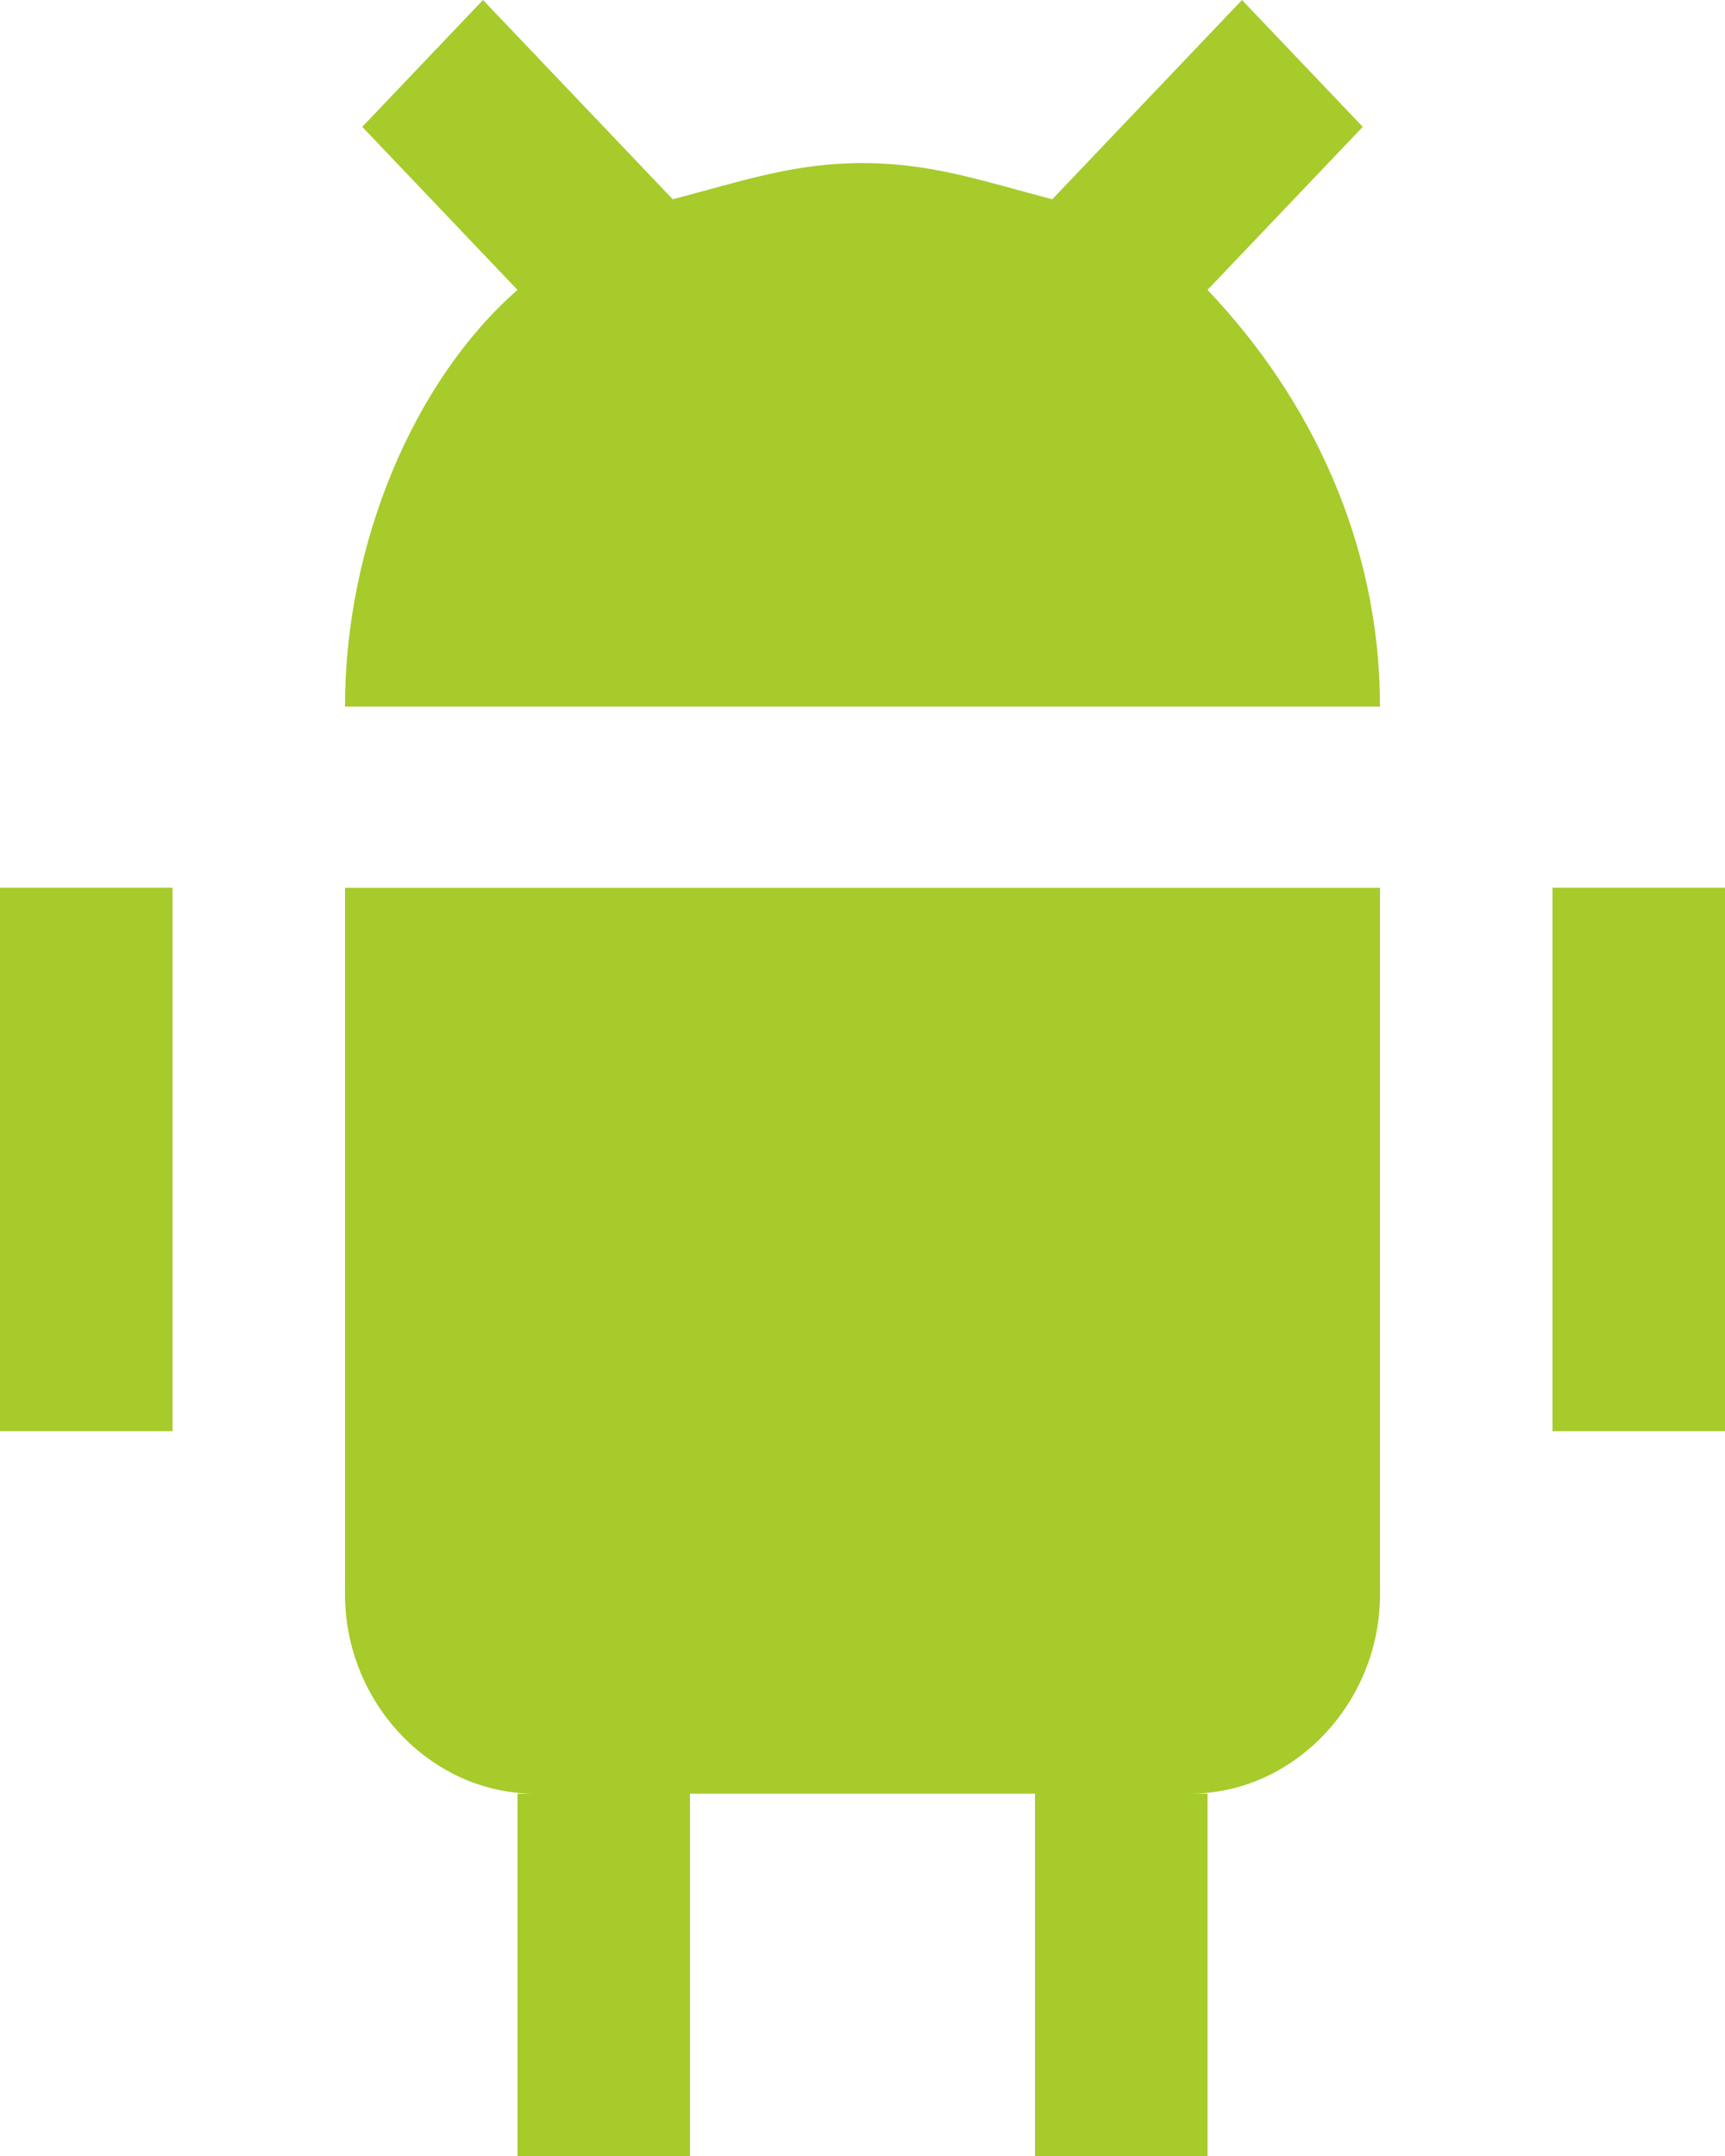<?xml version="1.0" encoding="UTF-8"?>
<svg width="24px" height="30px" viewBox="0 0 24 30" version="1.1" xmlns="http://www.w3.org/2000/svg" xmlns:xlink="http://www.w3.org/1999/xlink">
    <!-- Generator: sketchtool 49.1 (51147) - http://www.bohemiancoding.com/sketch -->
    <title>B9B115E5-C0E3-478A-AEB5-85176826317C</title>
    <desc>Created with sketchtool.</desc>
    <defs></defs>
    <g id="Page-1" stroke="none" stroke-width="1" fill="none" fill-rule="evenodd">
        <g id="ATI-Product-page-#2" transform="translate(-305, -3187)" fill="#A6CB2B">
            <g id="Group-22" transform="translate(0, 2667)">
                <g id="Group-20" transform="translate(264, 376)">
                    <g id="Group-19" transform="translate(0, 143)">
                        <path d="M45.8,23.185 L45.8,13.353 L60.2,13.353 L60.2,23.185 C60.2,24.698 59,25.958 57.56,25.958 L57.8,25.958 L57.8,31 L55.4,31 L55.4,25.958 L50.6,25.958 L50.6,31 L48.2,31 L48.2,25.958 L48.44,25.958 C47,25.958 45.8,24.698 45.8,23.185 Z M57.8,5.034 C59.24,6.546 60.2,8.563 60.2,10.832 L45.8,10.832 C45.8,8.563 46.76,6.294 48.2,5.034 L46.04,2.765 L47.72,1 L50.36,3.773 C51.32,3.521 52.04,3.269 53,3.269 C53.96,3.269 54.68,3.521 55.64,3.773 L58.28,1 L59.96,2.765 L57.8,5.034 Z M41,20.915 L41,13.352 L43.4,13.352 L43.4,20.915 L41,20.915 Z M62.6,20.915 L62.6,13.352 L65,13.352 L65,20.915 L62.6,20.915 Z" id="android_icon"></path>
                    </g>
                </g>
            </g>
        </g>
    </g>
</svg>